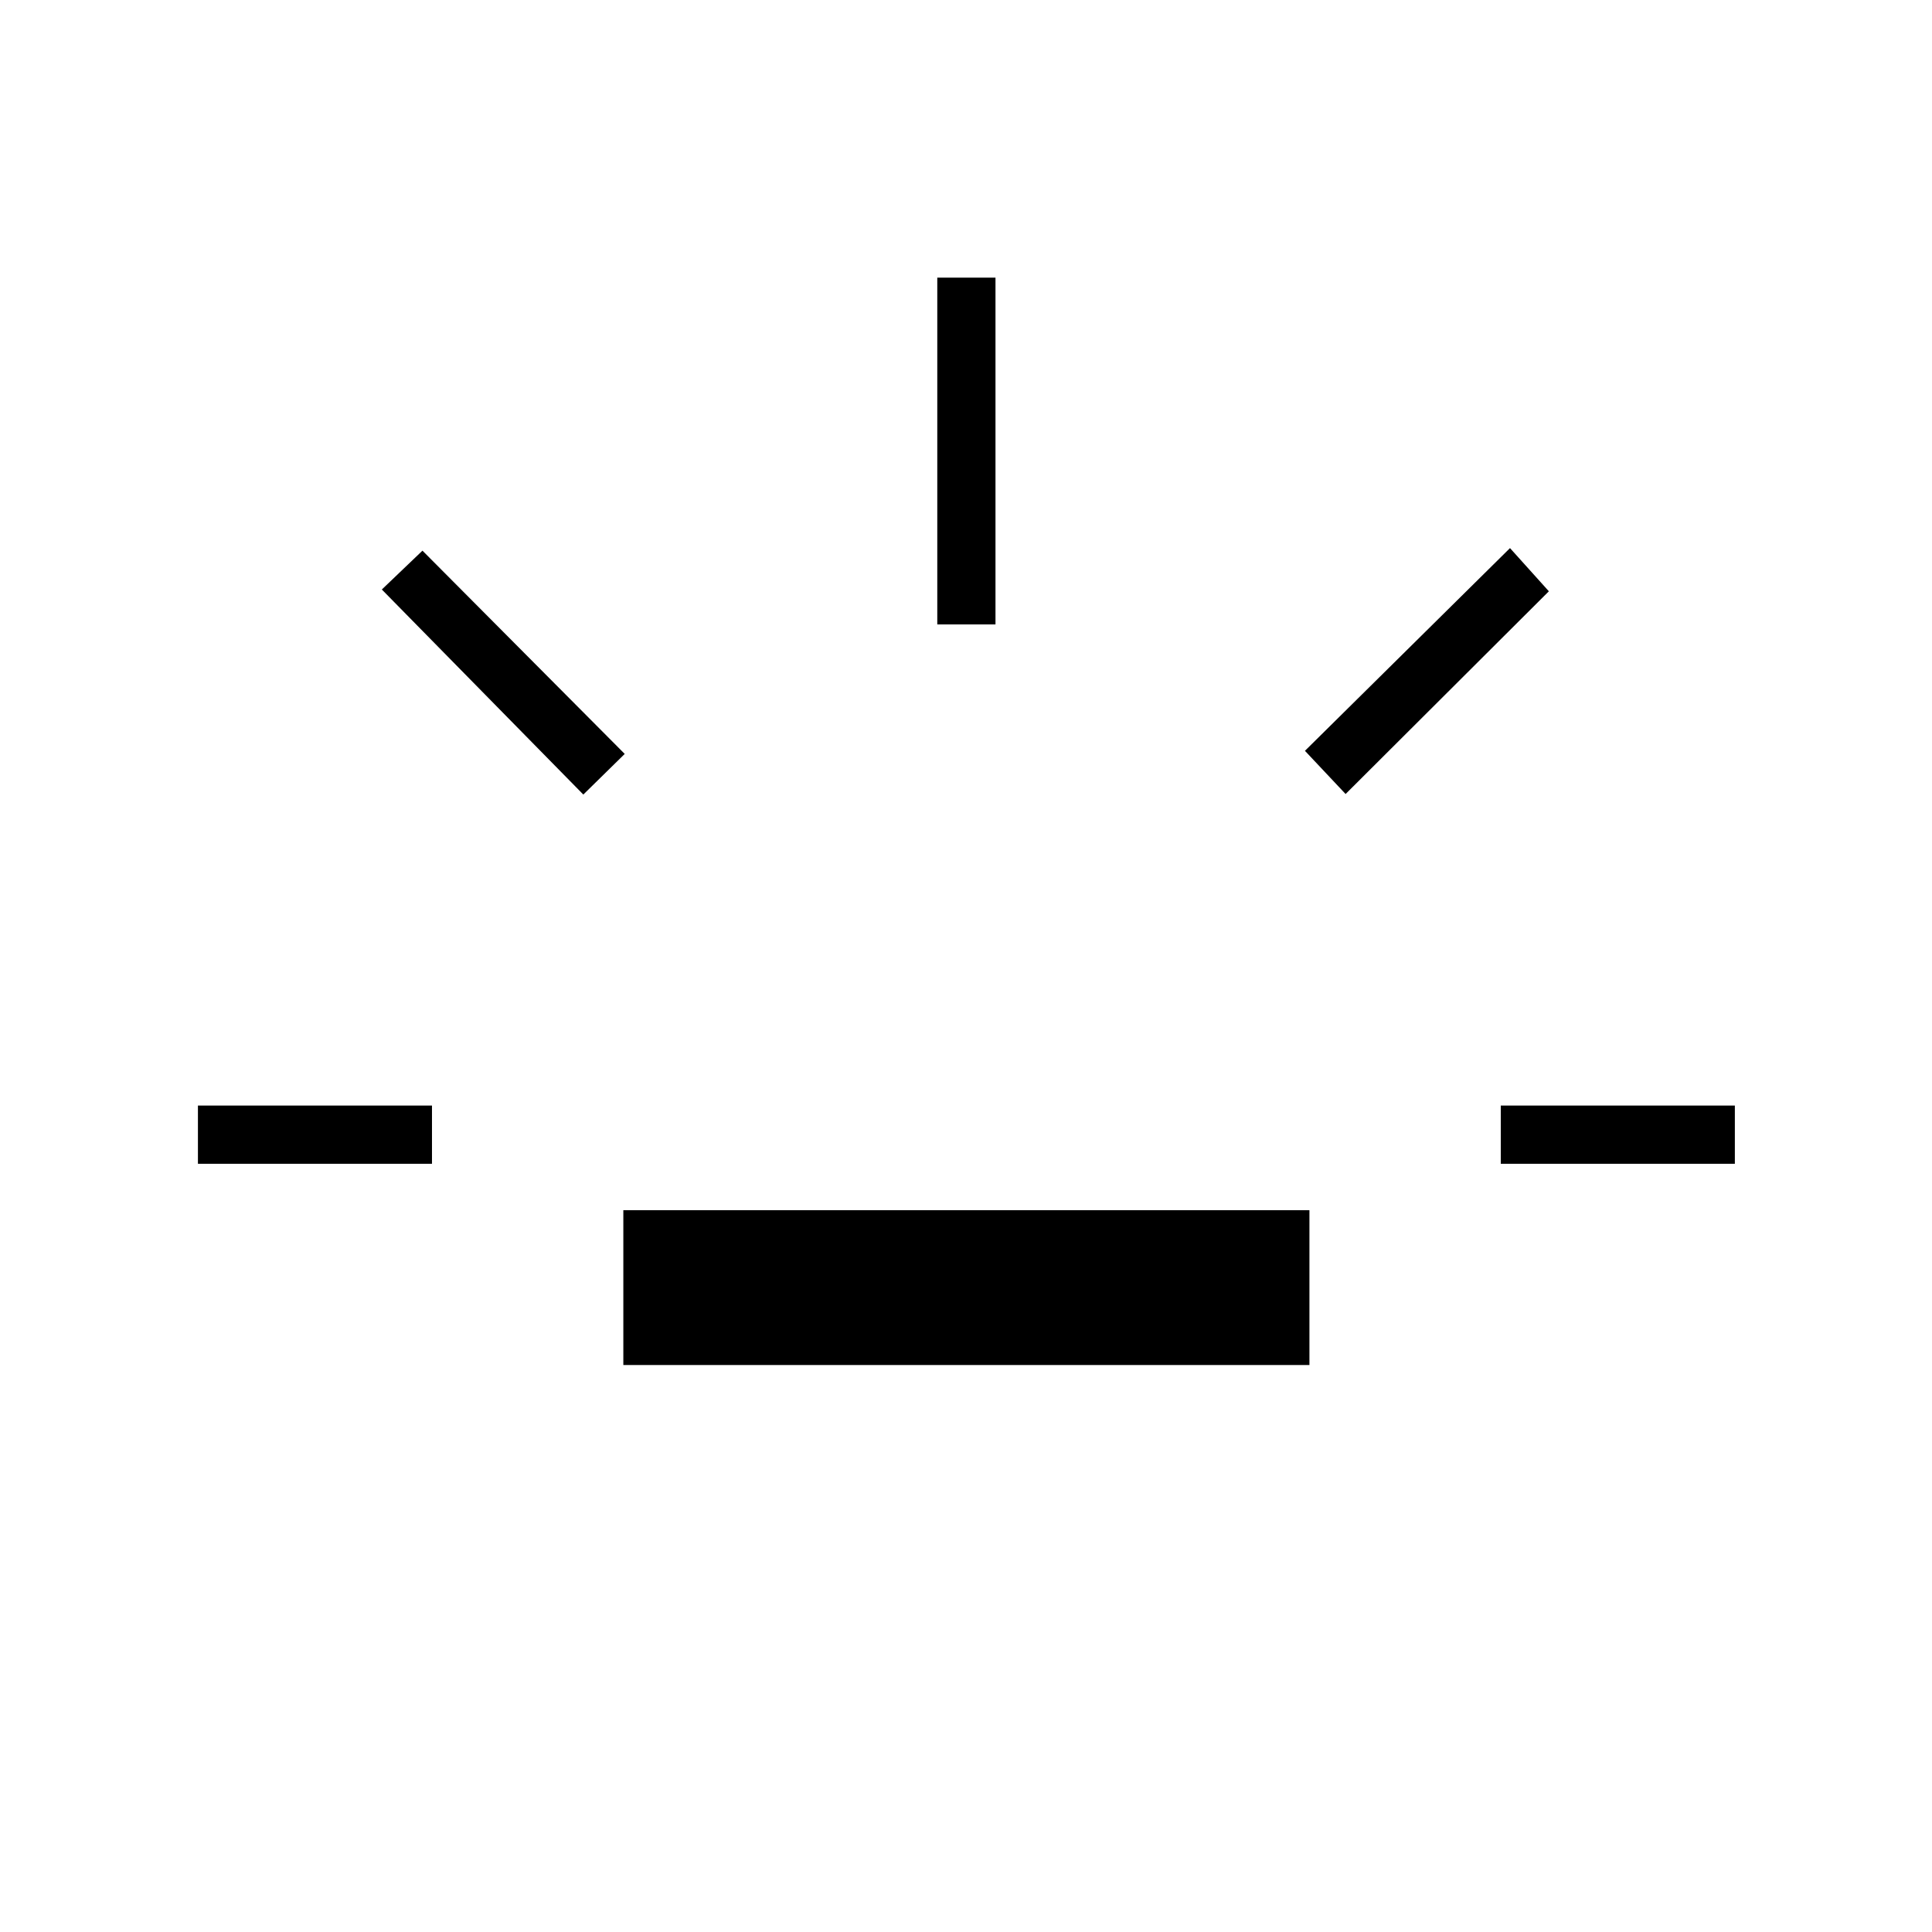 <svg xmlns="http://www.w3.org/2000/svg" height="20" viewBox="0 -960 960 960" width="20"><path d="M98.35-381.73v-28.92h116.3v28.92H98.35Zm191.5-183.46L189.73-667.08l20.19-19.3 100.5 101-20.57 20.19Zm19.88 283.46v-76.92h340.92v76.92H309.73Zm156-368v-172.31h28.92v172.31h-28.92Zm202.89 84.27-20.2-21.46 101.89-100.73 19.31 21.46-101 100.73Zm77.11 183.73v-28.92h116.31v28.92H745.73Z"/></svg>